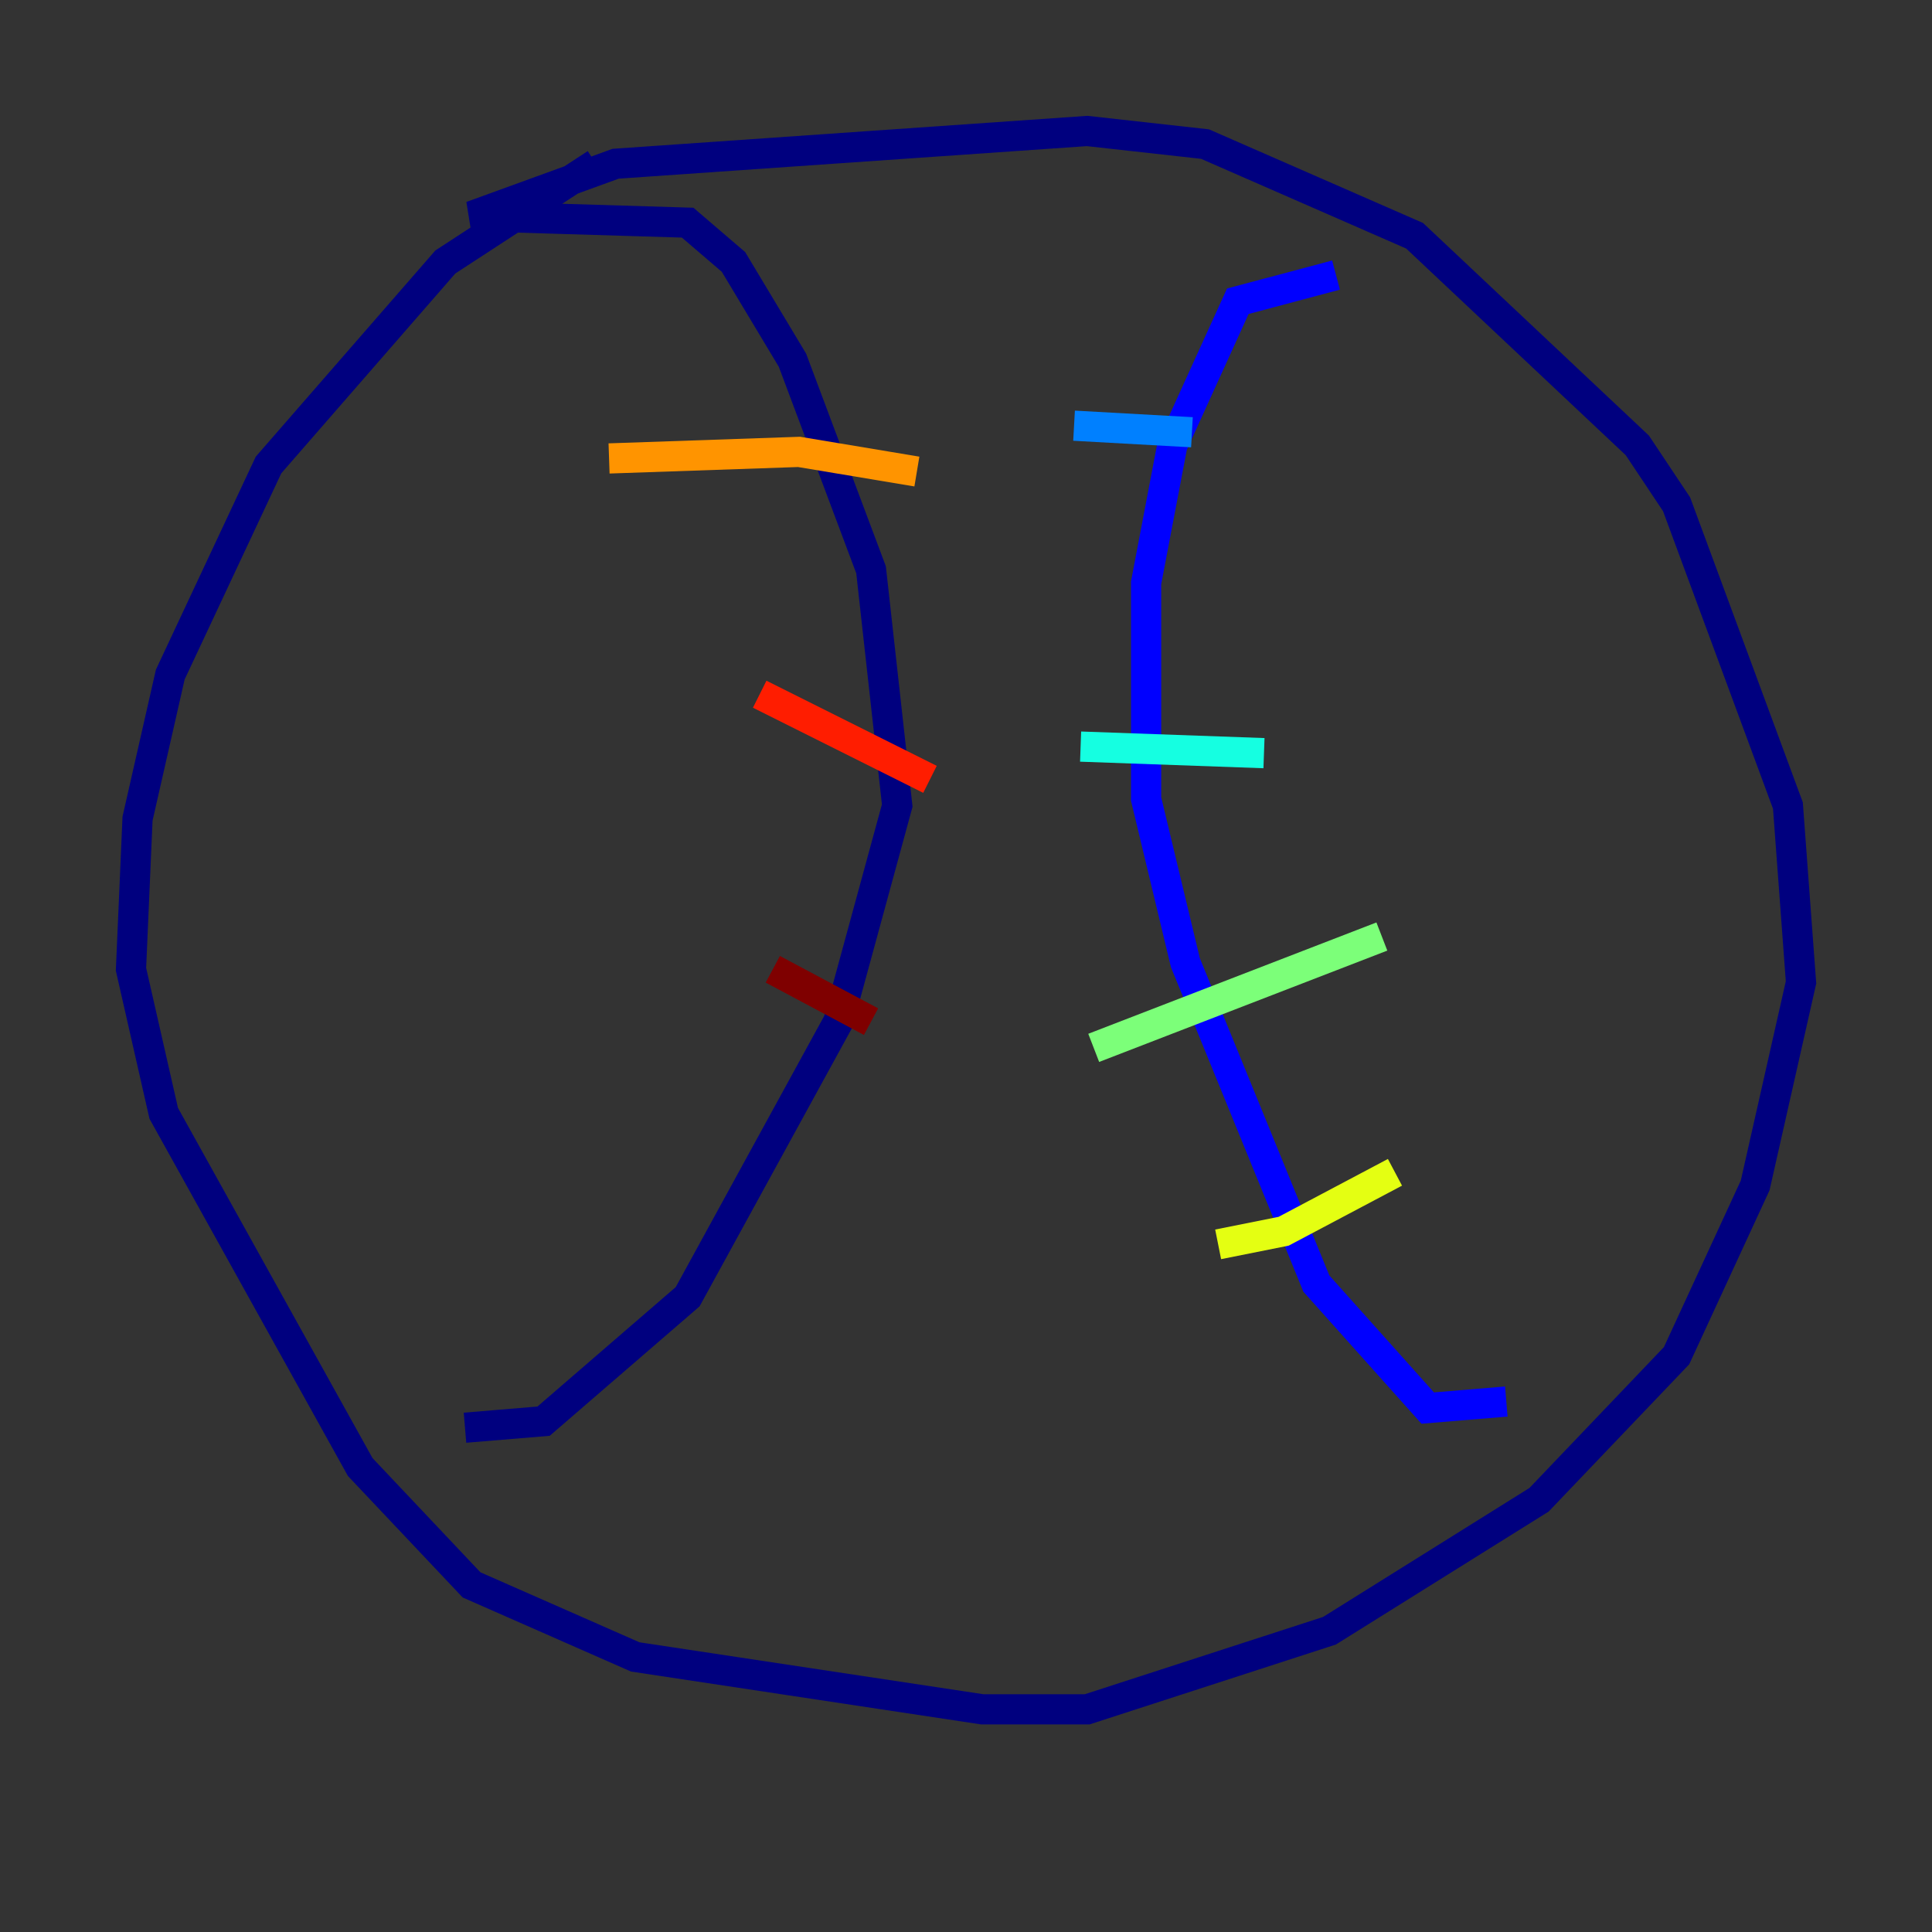 <?xml version="1.0" encoding="utf-8" ?>
<svg baseProfile="tiny" height="128" version="1.2" viewBox="0,0,128,128" width="128" xmlns="http://www.w3.org/2000/svg" xmlns:ev="http://www.w3.org/2001/xml-events" xmlns:xlink="http://www.w3.org/1999/xlink"><rect x="0" y="0" width="128" height="128" fill="#333333" stroke="none"/><defs /><polyline fill="none" points="39.485,10.848 29.505,17.356 17.79,30.807 11.281,44.691 9.112,54.237 8.678,64.217 10.848,73.763 23.864,97.193 31.241,105.003 42.088,109.776 65.085,113.248 72.027,113.248 88.081,108.041 101.966,99.363 111.078,89.817 116.285,78.536 119.322,65.085 118.454,53.37 111.078,33.41 108.475,29.505 93.722,15.62 79.837,9.546 72.027,8.678 40.786,10.848 31.241,14.319 45.559,14.752 48.597,17.356 52.502,23.864 57.709,37.749 59.444,53.37 55.539,67.688 45.559,85.912 36.014,94.156 30.807,94.59" stroke="#00007f" stroke-width="2" /><polyline fill="none" points="99.797,92.854 94.59,93.288 87.214,85.044 78.536,63.783 75.932,52.936 75.932,38.617 77.668,29.505 82.007,19.959 88.515,18.224" stroke="#0000ff" stroke-width="2" /><polyline fill="none" points="71.159,28.203 78.969,28.637" stroke="#0080ff" stroke-width="2" /><polyline fill="none" points="71.593,49.464 83.742,49.898" stroke="#15ffe1" stroke-width="2" /><polyline fill="none" points="72.461,69.424 91.552,62.047" stroke="#7cff79" stroke-width="2" /><polyline fill="none" points="80.705,82.441 85.044,81.573 92.42,77.668" stroke="#e4ff12" stroke-width="2" /><polyline fill="none" points="40.352,30.373 52.936,29.939 60.746,31.241" stroke="#ff9400" stroke-width="2" /><polyline fill="none" points="50.332,45.993 61.614,51.634" stroke="#ff1d00" stroke-width="2" /><polyline fill="none" points="51.2,64.217 57.709,67.688" stroke="#7f0000" stroke-width="2" /></svg>